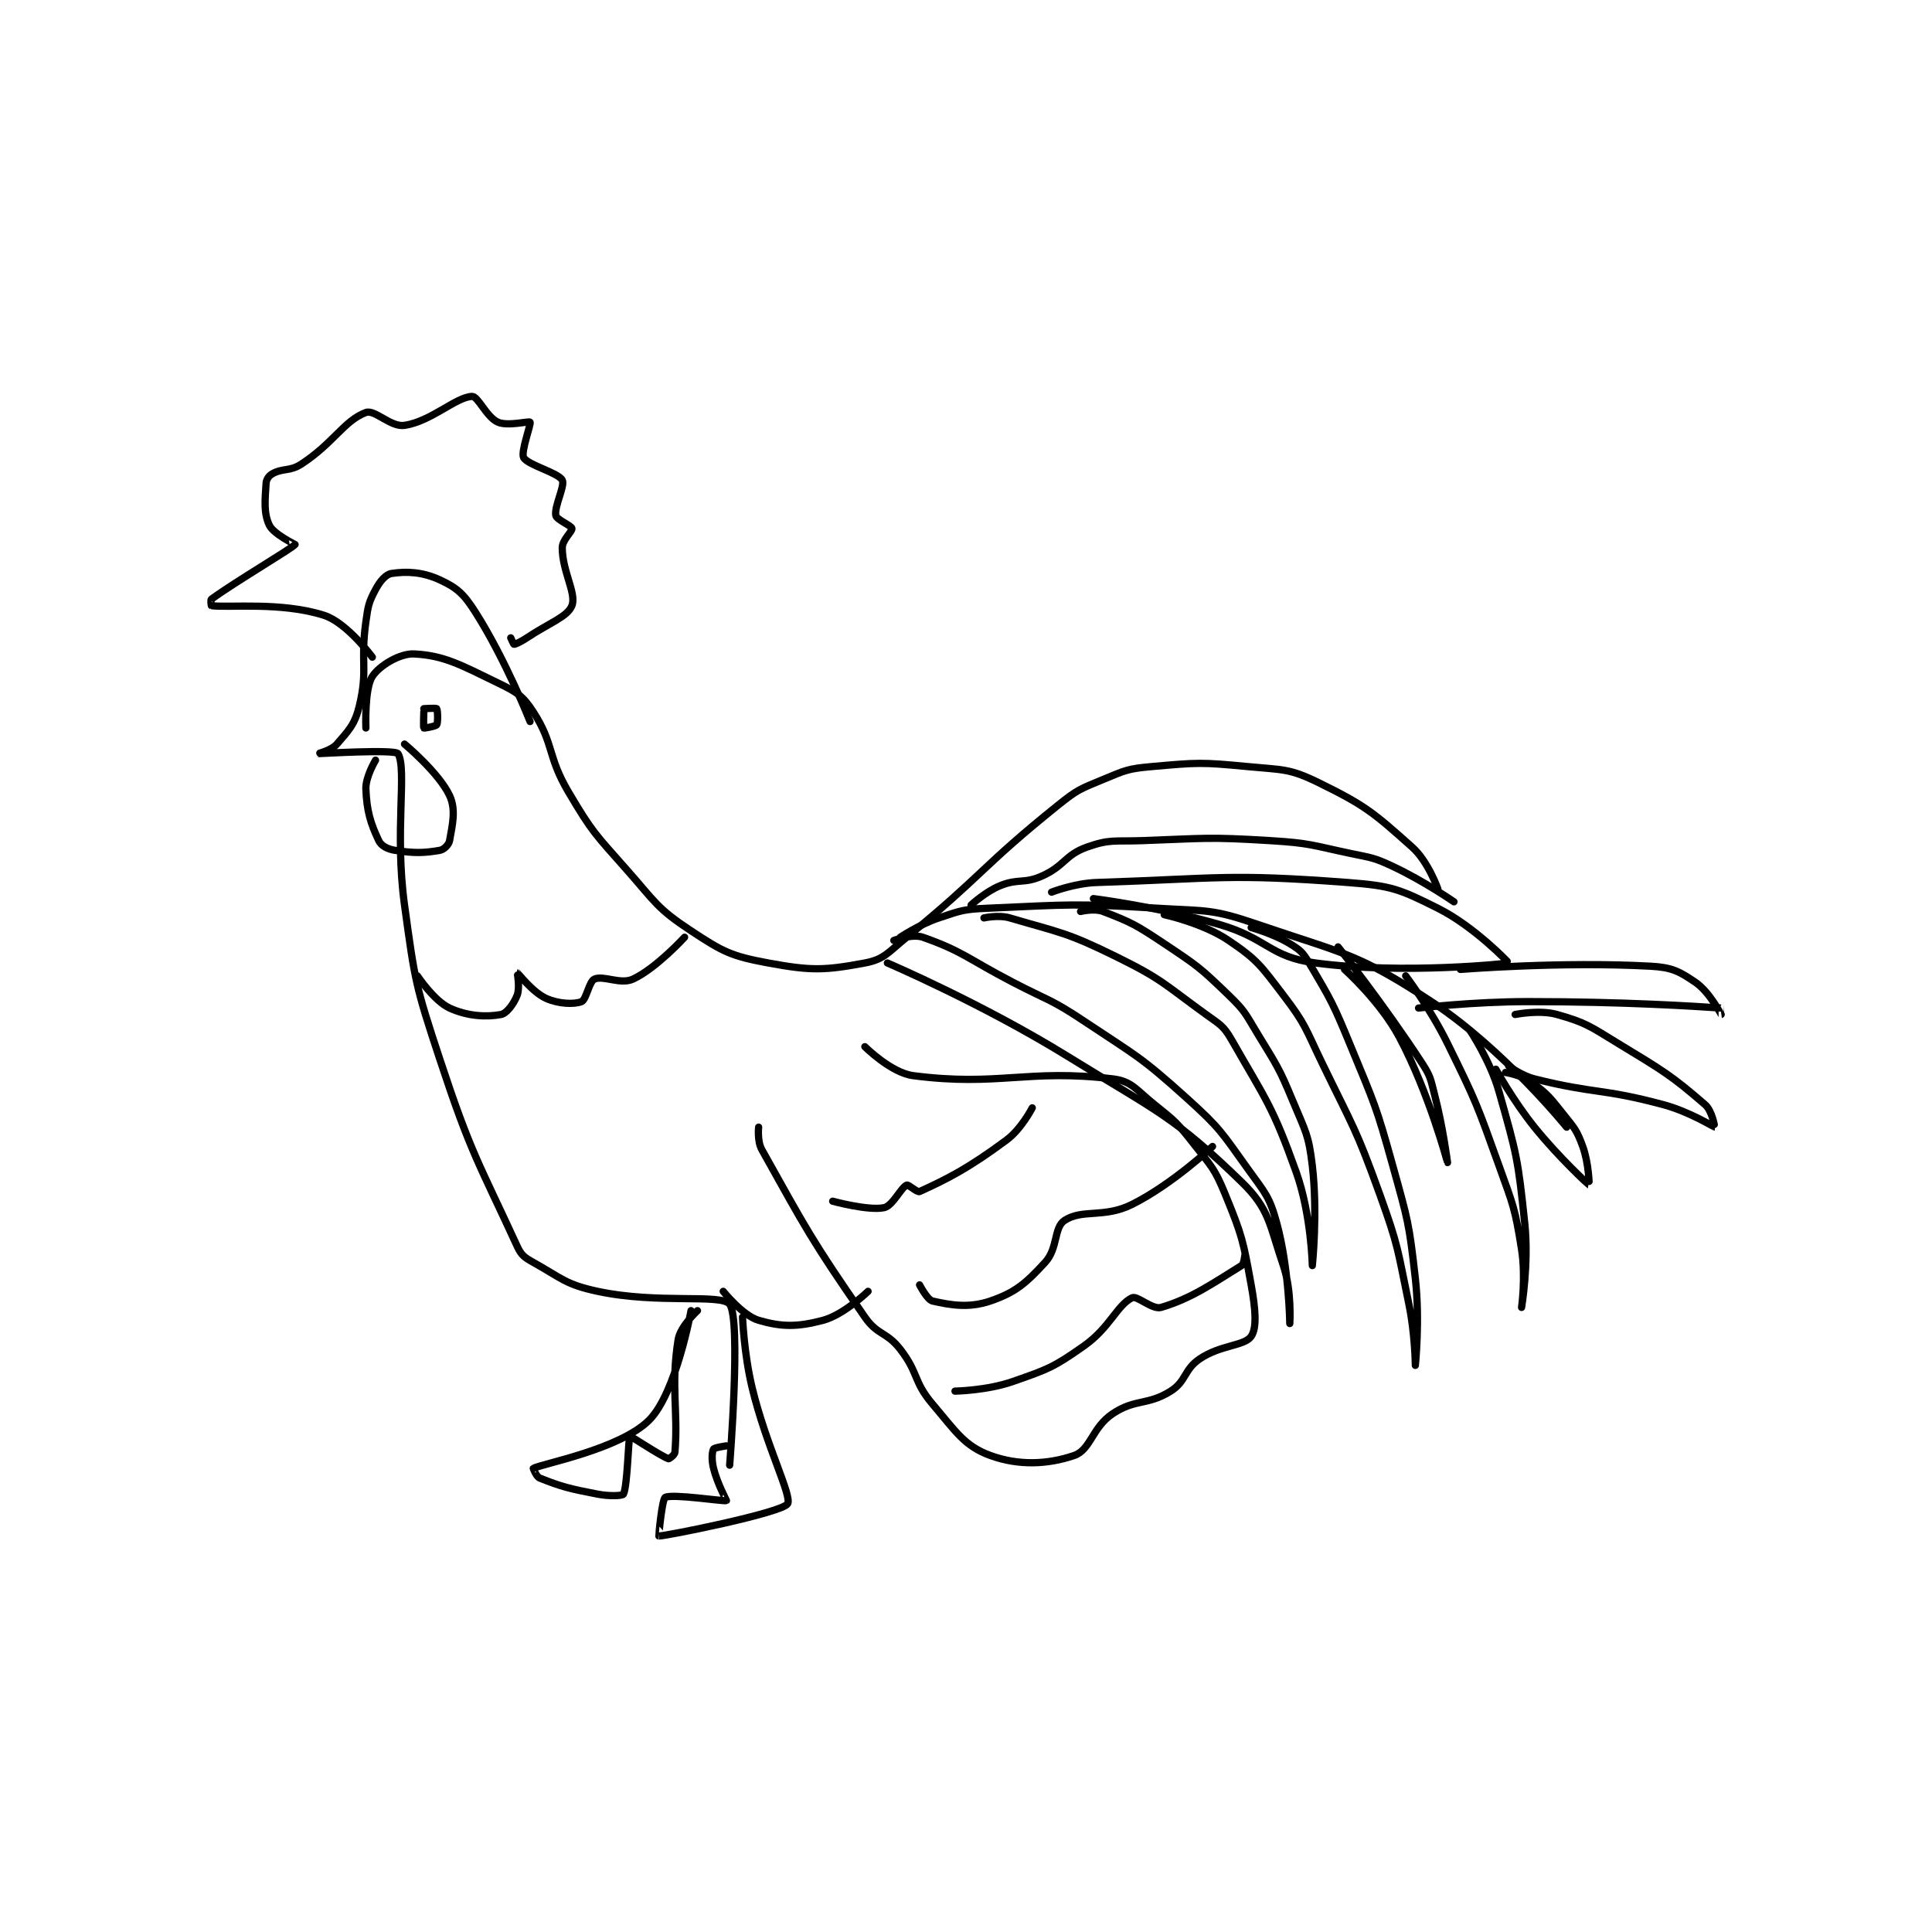 <?xml version="1.0" encoding="utf-8"?>
<!DOCTYPE svg PUBLIC "-//W3C//DTD SVG 1.1//EN" "http://www.w3.org/Graphics/SVG/1.1/DTD/svg11.dtd">
<svg viewBox="0 0 800 800" preserveAspectRatio="xMinYMin meet" xmlns="http://www.w3.org/2000/svg" version="1.1">
<g fill="none" stroke="black" stroke-linecap="round" stroke-linejoin="round" stroke-width="2.251">
<g transform="translate(87.52,164.141) scale(1.333) translate(-137,-81)">
<path id="0" d="M185 184 C185 184 184.53 171.787 187 168 C189.209 164.613 195.568 160.773 200 161 C209.277 161.476 214.461 164.387 226 170 C231.841 172.842 233.713 173.92 237 179 C243.55 189.123 241.274 192.635 248 204 C255.397 216.499 256.237 216.952 266 228 C274.972 238.153 275.398 240.012 286 247 C295.973 253.573 298.445 254.86 310 257 C323.409 259.483 327.573 259.312 340 257 C346.002 255.883 347.221 253.72 353 249 C376.812 229.554 376.181 227.133 400 208 C406.087 203.111 406.854 202.957 414 200 C420.876 197.155 421.637 196.654 429 196 C443.384 194.721 444.505 194.606 459 196 C469.862 197.044 471.835 196.507 481 201 C495.546 208.13 498.042 210.335 510 221 C515.003 225.462 518 234 518 234 "/>
<path id="1" d="M236 182 C236 182 228.477 162.893 219 148 C215.405 142.351 213.344 140.466 208 138 C202.551 135.485 197.643 135.304 193 136 C191.184 136.272 189.407 138.362 188 141 C185.871 144.992 185.694 146.007 185 151 C183.251 163.596 185.679 165.69 183 177 C181.618 182.835 179.772 184.648 176 189 C174.288 190.975 169.993 191.999 170 192 C170.034 192.005 194.157 190.533 195 192 C197.825 196.918 193.878 216.182 197 239 C200.27 262.895 200.421 264.045 208 287 C217.678 316.31 219.868 318.644 232 345 C233.283 347.787 234.221 348.444 237 350 C245.922 354.996 247.061 356.882 257 359 C275.979 363.045 295.454 359.647 298 363 C301.623 367.772 298 413 298 413 "/>
<path id="2" d="M296 359 C296 359 302.061 366.566 307 368 C314.256 370.106 319.08 370.096 327 368 C333.487 366.283 341 359 341 359 "/>
<path id="3" d="M307 308 C307 308 306.52 312.354 308 315 C321.683 339.463 323.304 342.927 340 367 C343.967 372.72 346.704 371.477 351 377 C356.736 384.375 355.014 386.946 361 394 C368.345 402.656 370.971 407.08 379 410 C387.765 413.187 396.805 412.803 405 410 C410.184 408.226 410.554 401.297 417 397 C424.07 392.287 427.813 394.525 435 390 C439.906 386.911 439.069 383.353 444 380 C450.479 375.594 457.915 375.997 460 373 C461.84 370.355 461.354 364.449 460 357 C457.507 343.287 457.268 341.877 452 329 C448.616 320.727 447.647 320.188 442 313 C436.927 306.544 436.408 306.126 430 301 C424.245 296.396 422.951 293.714 417 293 C390.518 289.822 381.584 295.452 355 292 C348.082 291.101 340 283 340 283 "/>
<path id="4" d="M351 249 C351 249 356.92 245.027 363 243 C369.949 240.684 370.594 240.327 378 240 C403.937 238.856 404.929 238.448 431 240 C446.395 240.916 447.834 240.167 462 245 C488.936 254.19 492.922 253.855 516 269 C538.365 283.677 558 308 558 308 "/>
<path id="5" d="M347 257 C347 257 376.547 269.647 403 286 C430.95 303.278 435.96 304.588 457 325 C465.757 333.496 465.635 338.196 470 351 C472.68 358.86 472 369 472 369 C472 369 471.794 352.01 468 338 C465.701 329.512 464.418 328.546 459 321 C450.77 309.536 450.464 308.438 440 299 C425.548 285.964 424.443 285.962 408 275 C397.723 268.149 397.108 268.776 386 263 C372.123 255.784 370.395 253.355 358 249 C354.744 247.856 349 250 349 250 "/>
<path id="6" d="M377 243 C377 243 381.534 241.986 385 243 C400.818 247.63 402.721 247.486 418 255 C432.474 262.118 432.833 263.491 446 273 C450.425 276.196 451.438 276.516 454 281 C464.686 299.7 466.676 301.493 474 322 C478.683 335.113 479 351 479 351 C479 351 480.724 334.65 479 320 C477.849 310.214 476.906 309.421 473 300 C468.56 289.292 468.053 288.987 462 279 C458.182 272.7 458.159 271.981 453 267 C444.116 258.422 443.425 257.95 433 251 C424.275 245.183 422.839 244.399 414 241 C411.292 239.958 407 241 407 241 "/>
<path id="7" d="M433 242 C433 242 444.97 244.574 453 250 C462.004 256.084 463.025 257.86 470 267 C477.018 276.196 476.774 277.2 482 288 C491.691 308.028 492.524 308.235 500 329 C505.863 345.287 505.474 346.009 509 363 C510.909 372.197 511 382 511 382 C511 382 512.476 368.072 511 355 C509.044 337.672 508.717 336.981 504 320 C498.815 301.334 498.411 300.957 491 283 C485.513 269.705 485.026 268.834 478 257 C476.007 253.644 475.259 252.992 472 251 C466.924 247.898 460 246 460 246 "/>
<path id="8" d="M489 259 C489 259 500.058 268.859 506 280 C515.288 297.416 520.999 318.999 521 319 C521 319 519.616 308.139 517 298 C515.69 292.923 515.799 292.292 513 288 C501.244 269.974 487 252 487 252 "/>
<path id="9" d="M508 261 C508 261 515.644 271.103 521 282 C529.969 300.247 530.101 300.804 537 320 C541.496 332.512 541.968 333.229 544 346 C545.349 354.479 544 364 544 364 C544 364 546.303 350.47 545 338 C542.895 317.855 542.499 316.41 537 297 C534.261 287.333 528 278 528 278 "/>
<path id="10" d="M539 291 C539 291 543.952 291.799 547 294 C552.163 297.729 552.74 298.675 557 304 C560.503 308.378 561.178 308.988 563 314 C564.904 319.236 565.021 326.009 565 326 C564.925 325.97 555.632 317.474 548 308 C541.338 299.729 536 290 536 290 "/>
<path id="11" d="M373 239 C373 239 377.405 234.88 382 233 C387.707 230.665 389.362 232.506 395 230 C402.08 226.853 402.119 223.442 409 221 C416.087 218.485 417.534 219.297 426 219 C445.839 218.304 446.325 217.789 466 219 C478.418 219.764 478.748 220.421 491 223 C497.563 224.382 498.057 224.214 504 227 C513.652 231.524 523 238 523 238 "/>
<path id="12" d="M398 235 C398 235 405.114 232.225 412 232 C450.099 230.758 452.699 229.185 490 232 C503.679 233.032 506.095 234.048 518 240 C529.347 245.673 540.065 256.971 540 257 C539.728 257.122 507.406 260.654 480 257 C465.567 255.076 465.198 249.405 450 245 C431.242 239.563 411 237 411 237 "/>
<path id="13" d="M525 259 C525 259 556.469 256.491 584 258 C590.667 258.365 592.911 259.53 598 263 C602.332 265.954 605.946 272.946 606 273 C606.006 273.006 606.018 271.001 606 271 C598.01 270.467 575.873 269 546 269 C529.072 269 512 271 512 271 "/>
<path id="14" d="M542 273 C542 273 549.542 271.465 555 273 C564.039 275.542 565.199 276.643 574 282 C587.866 290.44 590.368 291.786 601 301 C603.218 302.922 604.028 308 604 308 C603.853 308 596.148 303.183 588 301 C568.789 295.854 567.074 297.769 548 293 C543.913 291.978 540 289 540 289 "/>
<path id="15" d="M330 331 C330 331 341.161 334.052 346 333 C348.649 332.424 351.173 326.831 353 326 C353.555 325.748 356.236 328.345 357 328 C365.444 324.187 372.266 320.717 384 312 C388.656 308.541 392 302 392 302 "/>
<path id="16" d="M357 357 C357 357 359.389 361.634 361 362 C366.647 363.284 372.353 364.279 379 362 C386.797 359.327 390.006 356.515 396 350 C400.016 345.635 398.677 339.215 402 337 C407.512 333.325 414.294 336.353 423 332 C435.596 325.702 448 314 448 314 "/>
<path id="17" d="M368 390 C368 390 377.886 389.84 386 387 C397.011 383.146 398.553 382.638 408 376 C416.116 370.297 418.288 363.356 423 361 C424.571 360.215 429.314 364.79 432 364 C441.536 361.195 448.167 356.436 457 351 C457.762 350.531 458 348 458 348 "/>
<path id="18" d="M187 162 C187 162 179.108 151.275 172 149 C158.659 144.731 142.113 146.73 137 146 C136.959 145.994 136.715 144.208 137 144 C144.495 138.523 162.017 128.256 163 127 C163.007 126.991 156.304 123.753 155 121 C153.205 117.211 153.679 113.144 154 108 C154.078 106.757 154.878 105.612 156 105 C159.281 103.21 161.397 104.361 165 102 C175.017 95.437 178.214 88.545 185 86 C187.74 84.972 192.749 90.644 197 90 C205.344 88.736 212.996 81.172 218 81 C219.814 80.938 222.485 87.438 226 89 C229.042 90.352 235.708 88.599 236 89 C236.383 89.526 233.056 98.301 234 100 C235.305 102.348 244.695 104.652 246 107 C246.944 108.699 243.446 115.228 244 118 C244.262 119.307 248.824 121.121 249 122 C249.19 122.95 246 125.546 246 128 C246 135.361 250.483 142.225 249 146 C247.633 149.478 242.067 151.289 235 156 C233.176 157.216 231.5 158 231 158 C230.875 158 230 156 230 156 "/>
<path id="19" d="M203 179 C203 179 202.821 183.821 203 184 C203.108 184.108 206.673 183.49 207 183 C207.445 182.332 207.305 178.381 207 178 C206.805 177.756 203 178 203 178 "/>
<path id="20" d="M188 194 C188 194 184.849 199.233 185 203 C185.274 209.855 186.478 213.676 189 219 C189.757 220.597 191.697 221.636 194 222 C199.891 222.93 203.054 222.873 208 222 C209.247 221.78 210.78 220.247 211 219 C211.873 214.054 213.06 209.414 211 205 C207.685 197.896 197 189 197 189 "/>
<path id="21" d="M201 261 C201 261 206.178 268.774 211 271 C216.584 273.577 222.532 273.851 227 273 C228.757 272.665 230.963 269.697 232 267 C232.917 264.617 231.989 259.999 232 260 C232.138 260.015 236.735 266.081 241 268 C244.876 269.744 249.711 269.915 252 269 C253.468 268.413 254.341 262.726 256 262 C258.818 260.767 264.107 263.807 268 262 C275.148 258.681 284 249 284 249 "/>
<path id="22" d="M302 367 C302 367 302.442 378.402 305 389 C309.352 407.028 317.474 422.661 316 425 C314.214 427.834 277.779 435.094 276 435 C275.938 434.997 276.994 423.527 278 423 C280.242 421.825 296.43 424.342 297 424 C297.062 423.963 294.203 418.813 293 414 C292.344 411.375 292.501 408.873 293 408 C293.273 407.522 297 407 297 407 "/>
<path id="23" d="M286 365 C286 365 281.379 390.621 273 399 C263.908 408.092 239.801 412.517 237 414 C236.974 414.014 237.935 416.574 239 417 C245.654 419.662 248.188 420.305 257 422 C260.718 422.715 264.709 422.524 265 422 C266.25 419.749 266.559 404.347 267 404 C267.178 403.86 276.47 410.096 279 411 C279.224 411.08 280.935 409.801 281 409 C282.053 396.006 279.672 388.631 282 374 C282.659 369.857 288 365 288 365 "/>
</g>
</g>
</svg>
